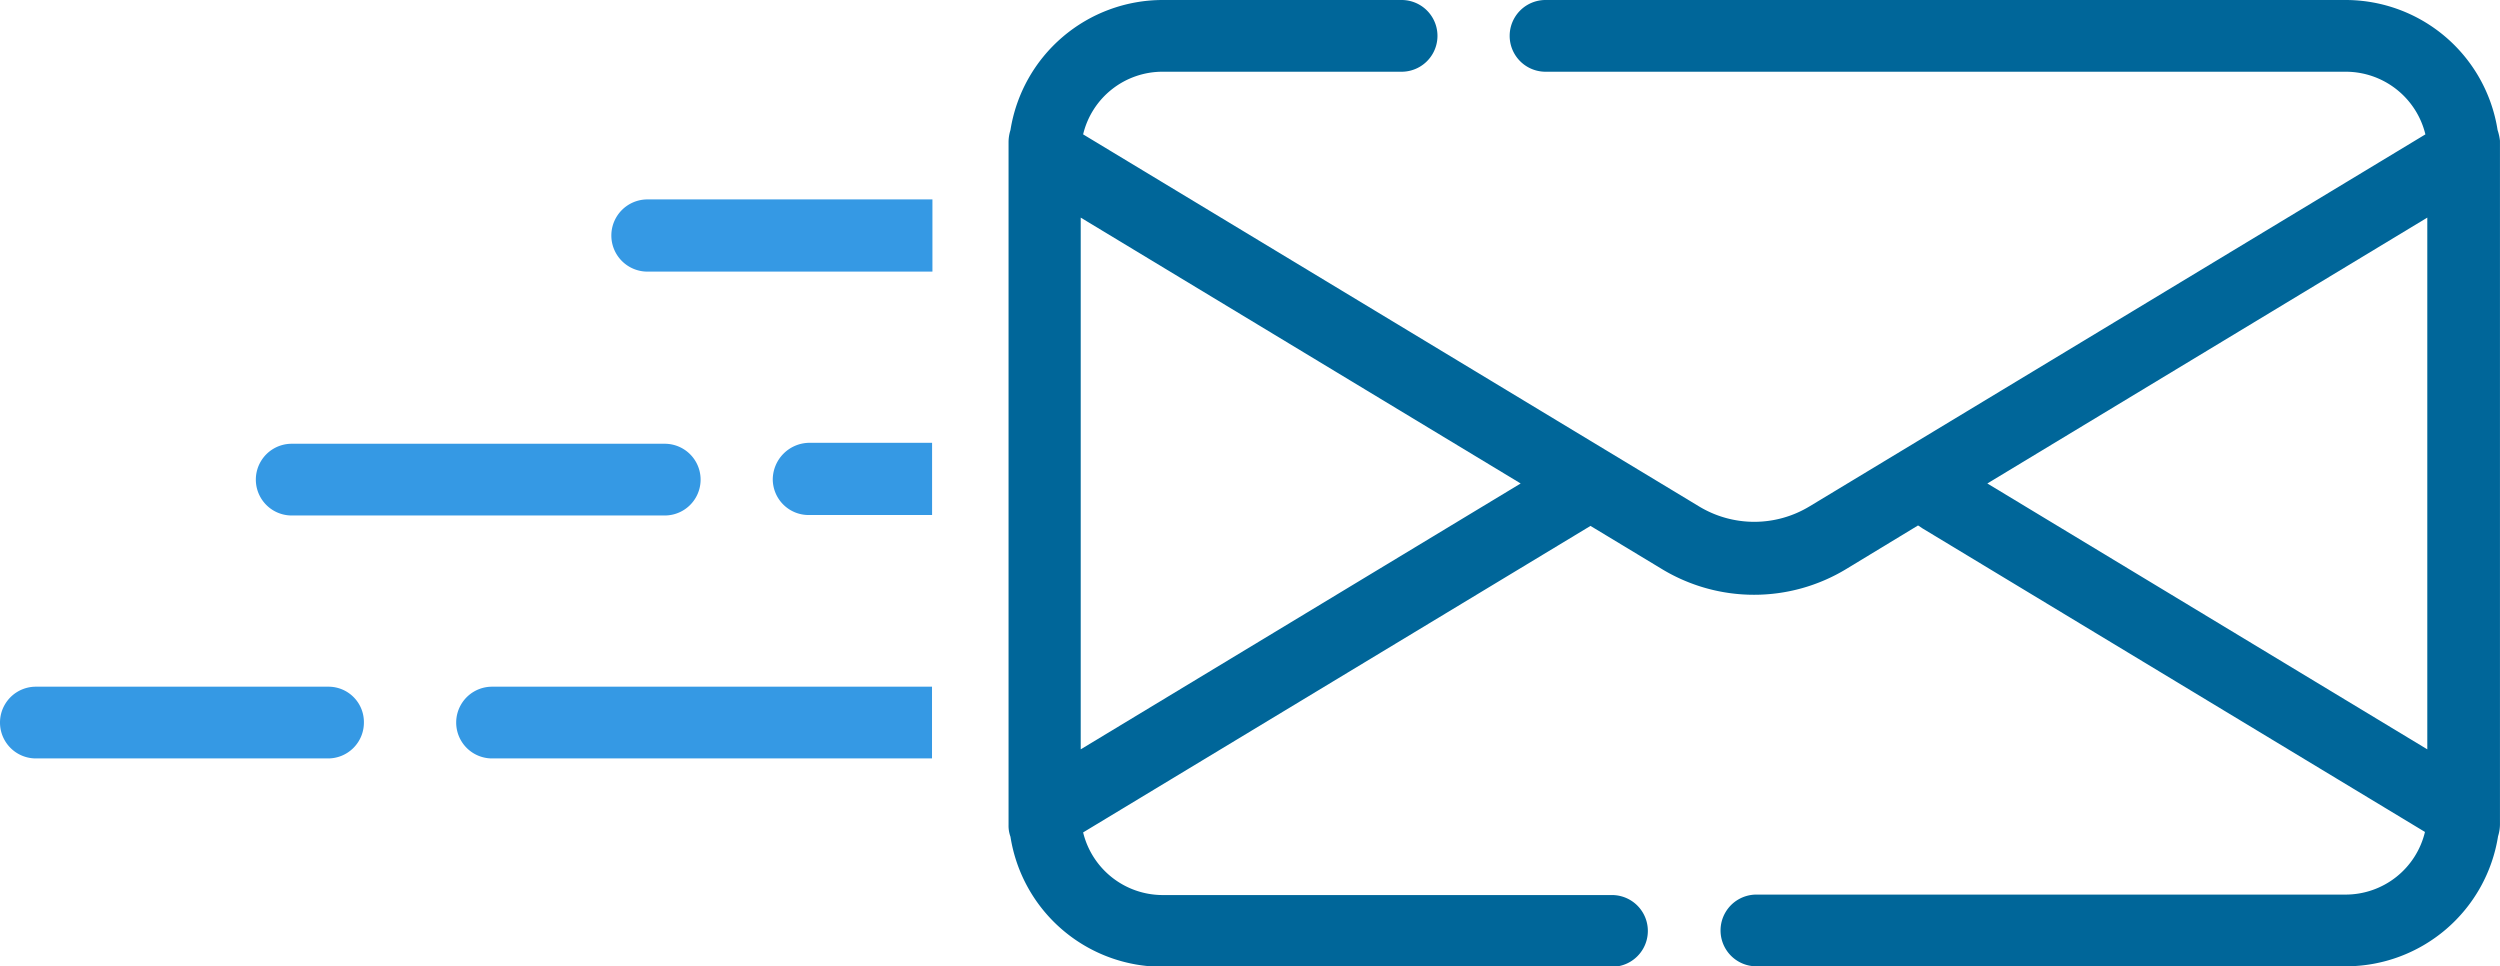 <svg xmlns="http://www.w3.org/2000/svg" width="64.337" height="24.871" viewBox="0 0 64.337 24.871">
  <g id="_001-send" data-name="001-send" transform="translate(0 -154.9)">
    <path id="Trazado_17568" data-name="Trazado 17568" d="M54.423,249.546h9.6a.923.923,0,1,0,0-1.846h-9.6a.923.923,0,1,0,0,1.846Z" transform="translate(-46.916 -81.38)" fill="#3599e4"/>
    <path id="Trazado_17569" data-name="Trazado 17569" d="M8.454,298.5H.923a.923.923,0,1,0,0,1.846H8.442a.922.922,0,0,0,.923-.923A.911.911,0,0,0,8.454,298.5Z" transform="translate(0 -125.928)" fill="#3599e4"/>
    <g id="Grupo_7675" data-name="Grupo 7675" transform="translate(11.74 154.9)">
      <path id="Trazado_17570" data-name="Trazado 17570" d="M161.6,248.435a.922.922,0,0,0,.923.923H165.7V247.5h-3.175A.949.949,0,0,0,161.6,248.435Z" transform="translate(-153.453 -236.104)" fill="#3599e4"/>
      <path id="Trazado_17571" data-name="Trazado 17571" d="M128.821,198.458h7.334V196.6h-7.334a.929.929,0,0,0,0,1.858Z" transform="translate(-123.899 -191.468)" fill="#3599e4"/>
      <path id="Trazado_17572" data-name="Trazado 17572" d="M107.645,298.5H96.323a.923.923,0,1,0,0,1.846h11.322Z" transform="translate(-95.4 -280.828)" fill="#3599e4"/>
      <path id="Trazado_17573" data-name="Trazado 17573" d="M238.521,158.247a3.961,3.961,0,0,0-3.913-3.347H214.02a.923.923,0,1,0,0,1.846h20.6a2.11,2.11,0,0,1,2.043,1.612l-15.85,9.574a2.744,2.744,0,0,1-2.843,0l-15.85-9.574a2.1,2.1,0,0,1,2.043-1.612h6.153a.923.923,0,1,0,0-1.846h-6.153a3.97,3.97,0,0,0-3.913,3.347,1.057,1.057,0,0,0-.049.3v17.586a.827.827,0,0,0,.049.3,3.961,3.961,0,0,0,3.913,3.347H215.73a.923.923,0,0,0,0-1.846H204.163a2.11,2.11,0,0,1-2.043-1.612l13.057-7.888,1.834,1.108a4.577,4.577,0,0,0,4.75,0l1.846-1.12.111.074,12.934,7.814a2.1,2.1,0,0,1-2.043,1.612H219.447a.923.923,0,1,0,0,1.846H234.62a3.97,3.97,0,0,0,3.913-3.347,1.056,1.056,0,0,0,.049-.3v-17.6A1.377,1.377,0,0,0,238.521,158.247Zm-36.463,15.937V160.5l11.322,6.842Zm34.654,0-11.322-6.842,11.322-6.842Z" transform="translate(-185.986 -154.9)" fill="#069"/>
    </g>
  </g>
</svg>
